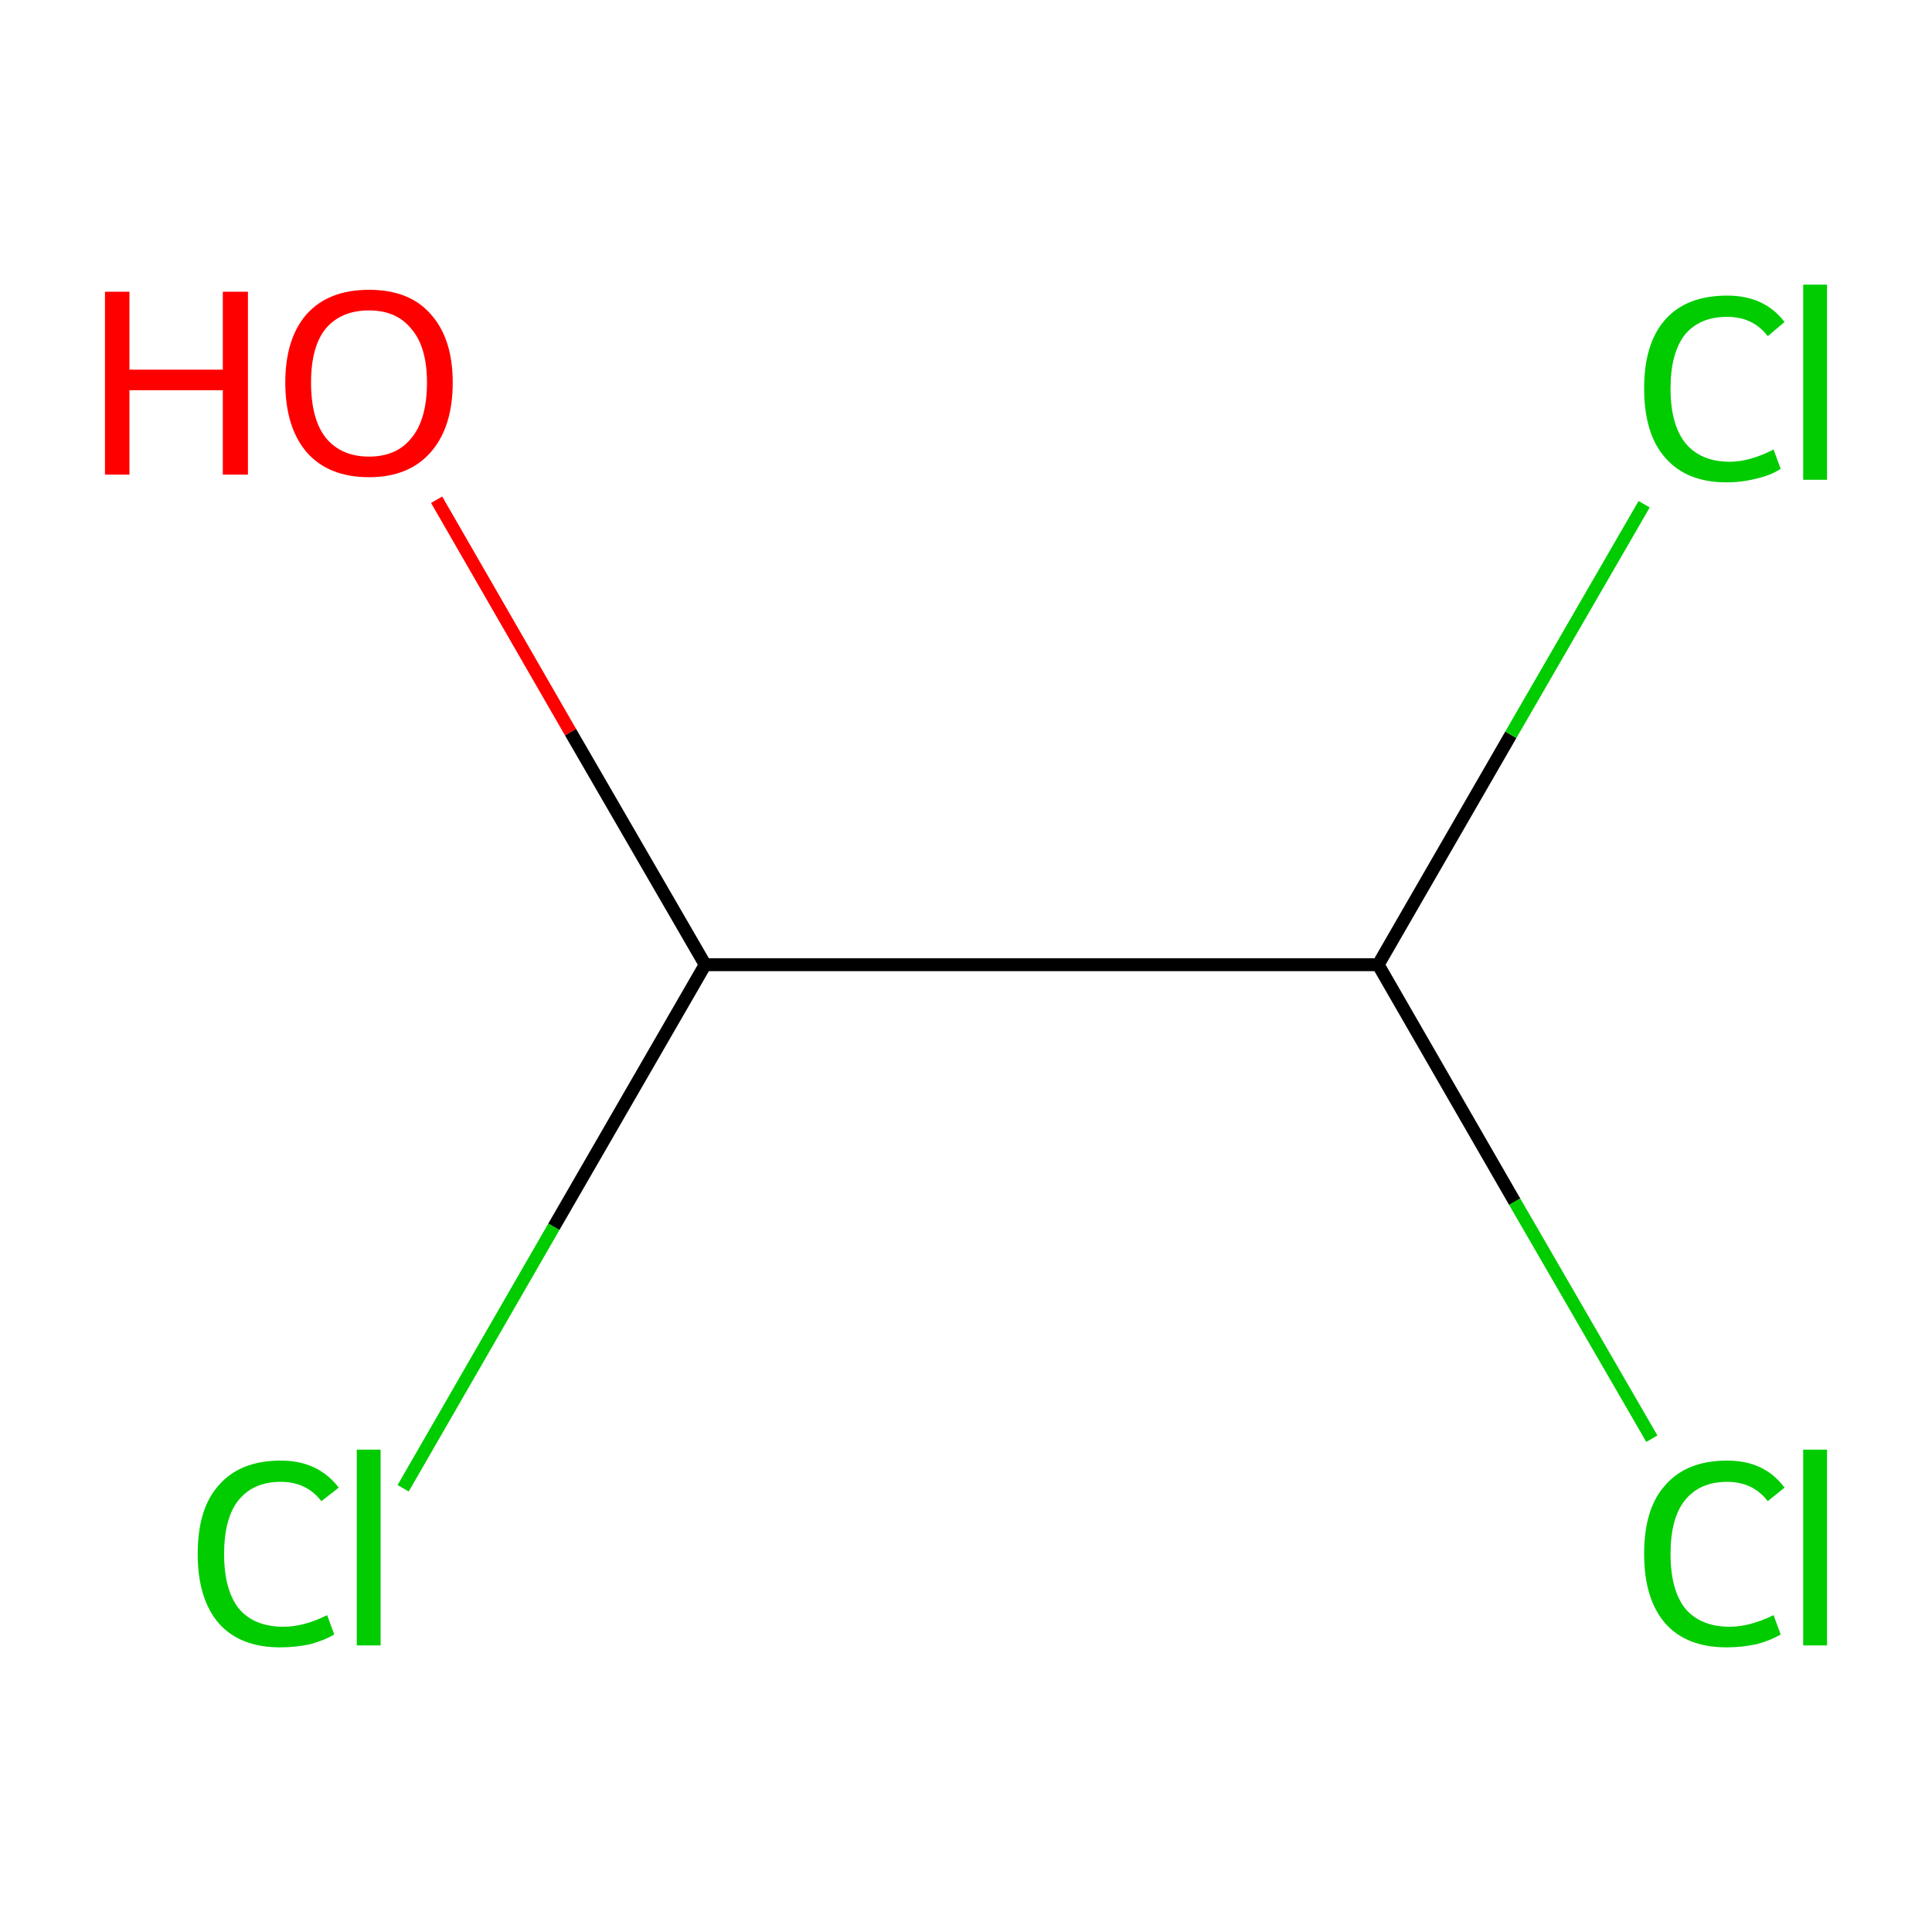 <?xml version='1.0' encoding='iso-8859-1'?>
<svg version='1.1' baseProfile='full'
              xmlns='http://www.w3.org/2000/svg'
                      xmlns:rdkit='http://www.rdkit.org/xml'
                      xmlns:xlink='http://www.w3.org/1999/xlink'
                  xml:space='preserve'
width='300px' height='300px' viewBox='0 0 300 300'>
<!-- END OF HEADER -->
<rect style='opacity:1.0;fill:#FFFFFF;stroke:none' width='300.0' height='300.0' x='0.0' y='0.0'> </rect>
<path class='bond-0 atom-0 atom-1' d='M 67.8,77.6 L 88.6,113.7' style='fill:none;fill-rule:evenodd;stroke:#FF0000;stroke-width:2.0px;stroke-linecap:butt;stroke-linejoin:miter;stroke-opacity:1' />
<path class='bond-0 atom-0 atom-1' d='M 88.6,113.7 L 109.5,149.8' style='fill:none;fill-rule:evenodd;stroke:#000000;stroke-width:2.0px;stroke-linecap:butt;stroke-linejoin:miter;stroke-opacity:1' />
<path class='bond-1 atom-1 atom-2' d='M 109.5,149.8 L 86.0,190.5' style='fill:none;fill-rule:evenodd;stroke:#000000;stroke-width:2.0px;stroke-linecap:butt;stroke-linejoin:miter;stroke-opacity:1' />
<path class='bond-1 atom-1 atom-2' d='M 86.0,190.5 L 62.6,231.1' style='fill:none;fill-rule:evenodd;stroke:#00CC00;stroke-width:2.0px;stroke-linecap:butt;stroke-linejoin:miter;stroke-opacity:1' />
<path class='bond-2 atom-1 atom-3' d='M 109.5,149.8 L 214.0,149.8' style='fill:none;fill-rule:evenodd;stroke:#000000;stroke-width:2.0px;stroke-linecap:butt;stroke-linejoin:miter;stroke-opacity:1' />
<path class='bond-3 atom-3 atom-4' d='M 214.0,149.8 L 235.2,186.6' style='fill:none;fill-rule:evenodd;stroke:#000000;stroke-width:2.0px;stroke-linecap:butt;stroke-linejoin:miter;stroke-opacity:1' />
<path class='bond-3 atom-3 atom-4' d='M 235.2,186.6 L 256.5,223.4' style='fill:none;fill-rule:evenodd;stroke:#00CC00;stroke-width:2.0px;stroke-linecap:butt;stroke-linejoin:miter;stroke-opacity:1' />
<path class='bond-4 atom-3 atom-5' d='M 214.0,149.8 L 234.6,114.1' style='fill:none;fill-rule:evenodd;stroke:#000000;stroke-width:2.0px;stroke-linecap:butt;stroke-linejoin:miter;stroke-opacity:1' />
<path class='bond-4 atom-3 atom-5' d='M 234.6,114.1 L 255.3,78.3' style='fill:none;fill-rule:evenodd;stroke:#00CC00;stroke-width:2.0px;stroke-linecap:butt;stroke-linejoin:miter;stroke-opacity:1' />
<path class='atom-0' d='M 16.3 45.3
L 20.1 45.3
L 20.1 57.4
L 34.6 57.4
L 34.6 45.3
L 38.5 45.3
L 38.5 73.7
L 34.6 73.7
L 34.6 60.6
L 20.1 60.6
L 20.1 73.7
L 16.3 73.7
L 16.3 45.3
' fill='#FF0000'/>
<path class='atom-0' d='M 44.3 59.4
Q 44.3 52.6, 47.6 48.8
Q 51.0 45.0, 57.3 45.0
Q 63.6 45.0, 66.9 48.8
Q 70.3 52.6, 70.3 59.4
Q 70.3 66.3, 66.9 70.2
Q 63.5 74.1, 57.3 74.1
Q 51.0 74.1, 47.6 70.2
Q 44.3 66.3, 44.3 59.4
M 57.3 70.9
Q 61.6 70.9, 63.9 68.0
Q 66.3 65.1, 66.3 59.4
Q 66.3 53.9, 63.9 51.1
Q 61.6 48.2, 57.3 48.2
Q 53.0 48.2, 50.6 51.0
Q 48.3 53.8, 48.3 59.4
Q 48.3 65.1, 50.6 68.0
Q 53.0 70.9, 57.3 70.9
' fill='#FF0000'/>
<path class='atom-2' d='M 30.7 241.3
Q 30.7 234.2, 34.0 230.6
Q 37.3 226.8, 43.6 226.8
Q 49.4 226.8, 52.6 231.0
L 49.9 233.1
Q 47.6 230.1, 43.6 230.1
Q 39.3 230.1, 37.0 233.0
Q 34.8 235.8, 34.8 241.3
Q 34.8 246.9, 37.1 249.8
Q 39.5 252.6, 44.0 252.6
Q 47.2 252.6, 50.8 250.8
L 51.9 253.8
Q 50.4 254.7, 48.2 255.3
Q 46.0 255.8, 43.5 255.8
Q 37.3 255.8, 34.0 252.1
Q 30.7 248.3, 30.7 241.3
' fill='#00CC00'/>
<path class='atom-2' d='M 55.4 225.1
L 59.1 225.1
L 59.1 255.5
L 55.4 255.5
L 55.4 225.1
' fill='#00CC00'/>
<path class='atom-4' d='M 255.3 241.3
Q 255.3 234.2, 258.6 230.6
Q 261.9 226.8, 268.2 226.8
Q 274.0 226.8, 277.1 231.0
L 274.5 233.1
Q 272.2 230.1, 268.2 230.1
Q 263.9 230.1, 261.6 233.0
Q 259.4 235.8, 259.4 241.3
Q 259.4 246.9, 261.7 249.8
Q 264.1 252.6, 268.6 252.6
Q 271.7 252.6, 275.4 250.8
L 276.5 253.8
Q 275.0 254.7, 272.8 255.3
Q 270.5 255.8, 268.1 255.8
Q 261.9 255.8, 258.6 252.1
Q 255.3 248.3, 255.3 241.3
' fill='#00CC00'/>
<path class='atom-4' d='M 280.0 225.1
L 283.7 225.1
L 283.7 255.5
L 280.0 255.5
L 280.0 225.1
' fill='#00CC00'/>
<path class='atom-5' d='M 255.3 60.3
Q 255.3 53.3, 258.6 49.6
Q 261.9 45.9, 268.2 45.9
Q 274.0 45.9, 277.1 50.0
L 274.5 52.2
Q 272.2 49.2, 268.2 49.2
Q 263.9 49.2, 261.6 52.0
Q 259.4 54.9, 259.4 60.3
Q 259.4 65.9, 261.7 68.8
Q 264.1 71.7, 268.6 71.7
Q 271.7 71.7, 275.4 69.8
L 276.5 72.8
Q 275.0 73.8, 272.8 74.3
Q 270.5 74.9, 268.1 74.9
Q 261.9 74.9, 258.6 71.1
Q 255.3 67.4, 255.3 60.3
' fill='#00CC00'/>
<path class='atom-5' d='M 280.0 44.2
L 283.7 44.2
L 283.7 74.5
L 280.0 74.5
L 280.0 44.2
' fill='#00CC00'/>
</svg>
